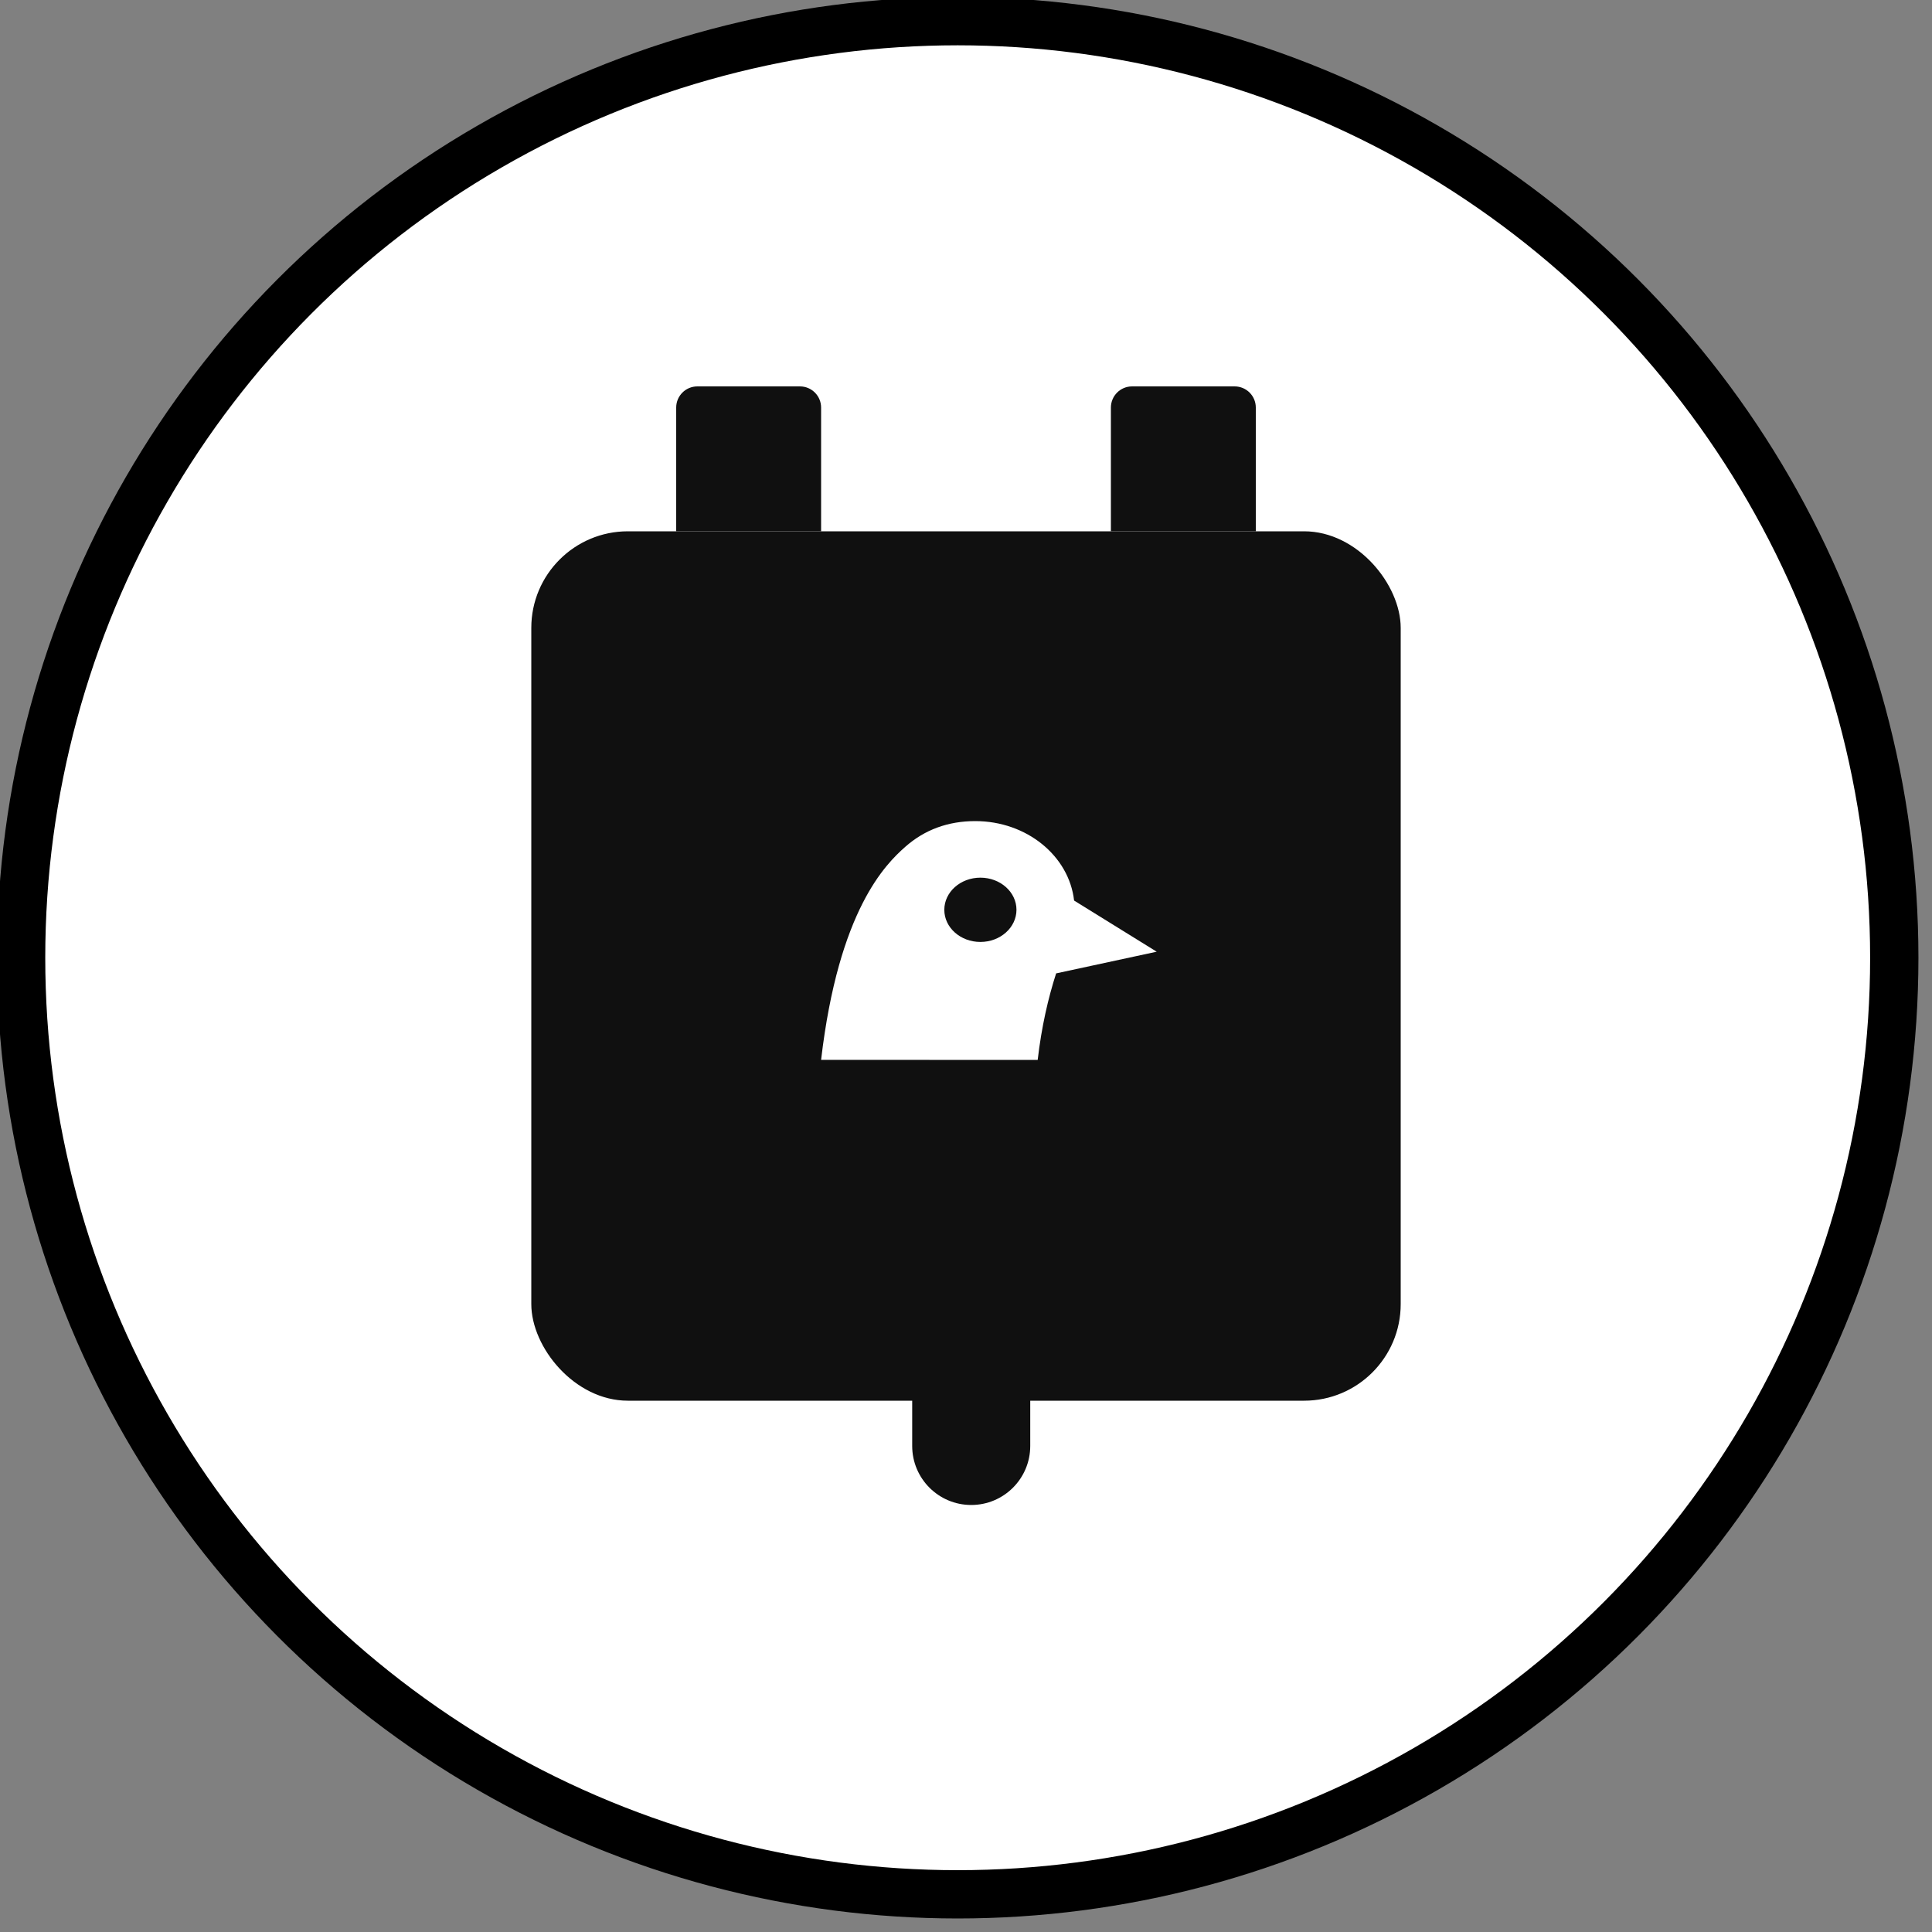 <svg width="40" height="40" viewBox="0 0 40 40" fill="none" xmlns="http://www.w3.org/2000/svg">
    <rect x="0" y="0" width="40" height="40" fill="#808080" stroke="none"/>
    <circle cx="19.828" cy="19.829" r="19.391" fill="white" stroke="black" />
    <rect x="11" y="11" width="18" height="18" rx="2" fill="#101010"/>
    <path d="M14 8.438C14 8.196 14.196 8 14.438 8H16.562C16.804 8 17 8.196 17 8.438V11H14V8.438Z" fill="#101010"/>
    <path d="M23 8.438C23 8.196 23.196 8 23.438 8H25.562C25.804 8 26 8.196 26 8.438V11H23V8.438Z" fill="#101010"/>
    <path d="M18.886 28.715H21.33V29.937C21.33 30.612 20.783 31.159 20.108 31.159C19.433 31.159 18.886 30.612 18.886 29.937V28.715Z" fill="#101010"/>
    <path d="M22.238 18.645C22.133 17.721 21.257 17 20.192 17C19.626 17 19.142 17.179 18.741 17.534C18.341 17.889 17.364 18.833 17 21.943L21.484 21.945C21.564 21.259 21.701 20.664 21.866 20.153L23.948 19.704L22.238 18.645ZM20.298 19.502C19.885 19.502 19.551 19.204 19.551 18.837C19.551 18.469 19.885 18.171 20.298 18.171C20.711 18.171 21.045 18.469 21.045 18.837C21.044 19.204 20.71 19.502 20.298 19.502Z" fill="white"/>
</svg>
